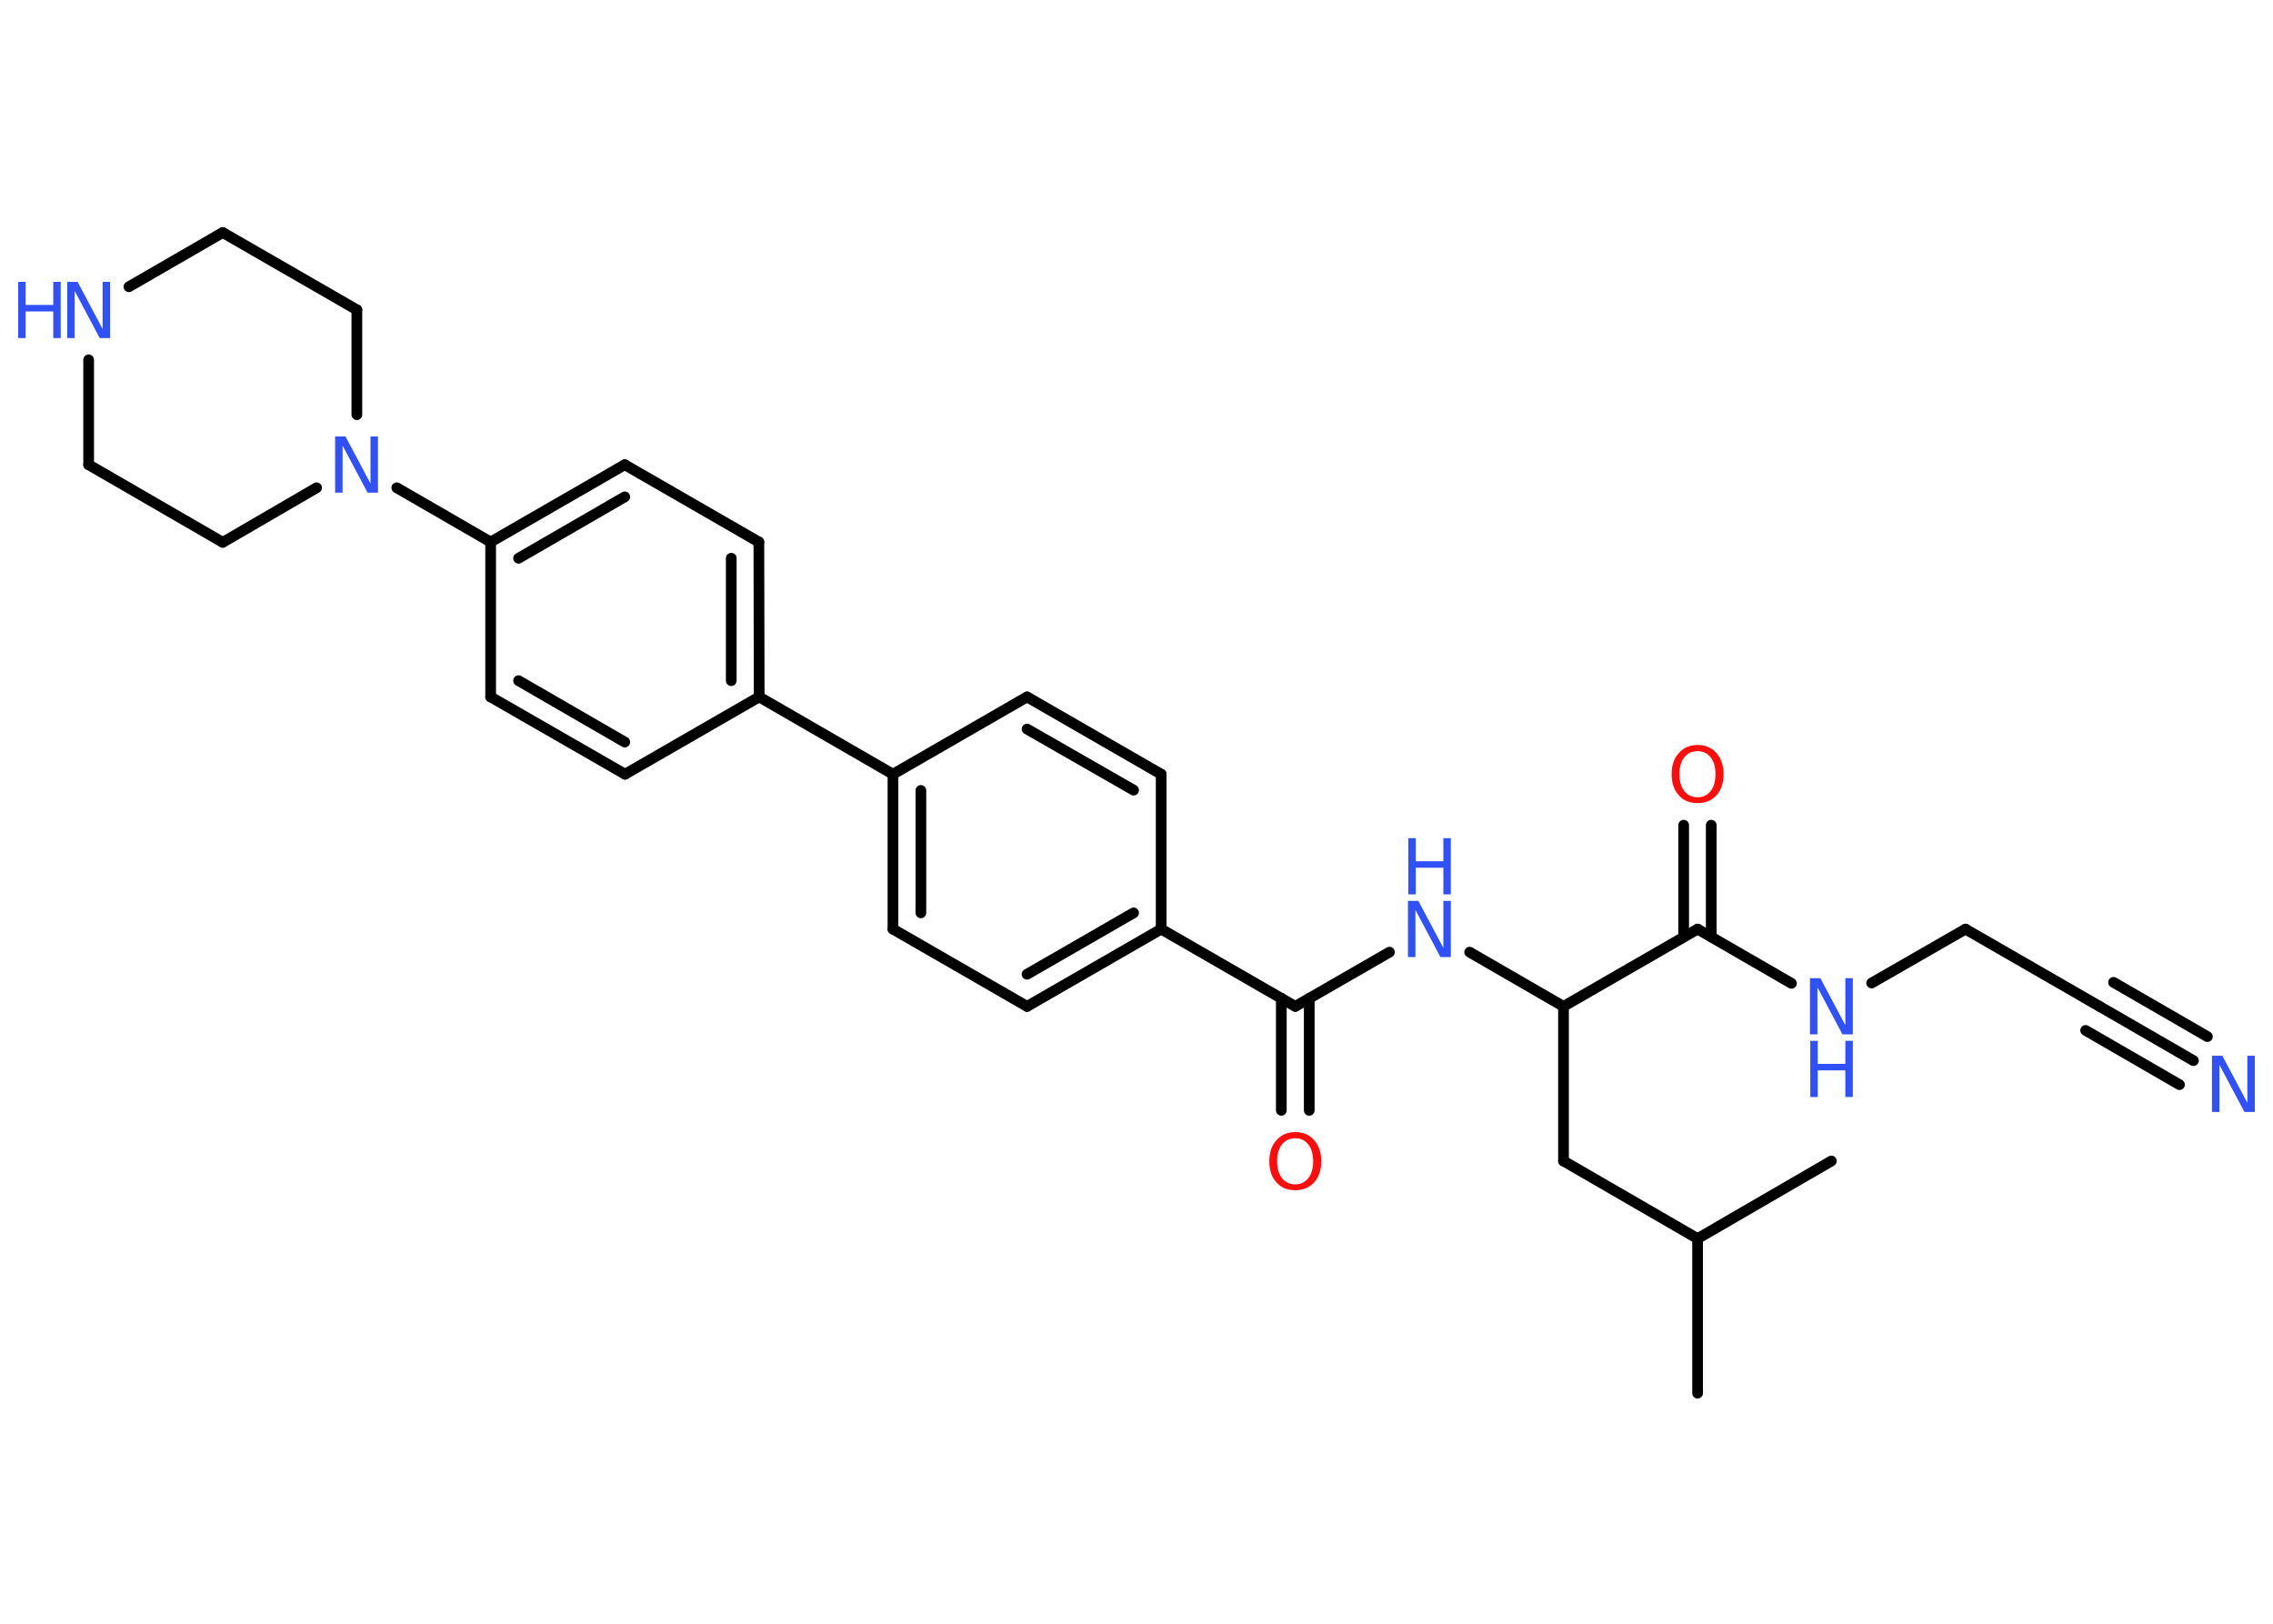 <?xml version='1.0' encoding='UTF-8'?>
<!DOCTYPE svg PUBLIC "-//W3C//DTD SVG 1.1//EN" "http://www.w3.org/Graphics/SVG/1.1/DTD/svg11.dtd">
<svg version='1.2' xmlns='http://www.w3.org/2000/svg' xmlns:xlink='http://www.w3.org/1999/xlink' width='70.0mm' height='50.0mm' viewBox='0 0 70.0 50.0'>
  <desc>Generated by the Chemistry Development Kit (http://github.com/cdk)</desc>
  <g stroke-linecap='round' stroke-linejoin='round' stroke='#000000' stroke-width='.33' fill='#3050F8'>
    <rect x='.0' y='.0' width='70.0' height='50.0' fill='#FFFFFF' stroke='none'/>
    <g id='mol1' class='mol'>
      <line id='mol1bnd1' class='bond' x1='52.28' y1='42.9' x2='52.28' y2='38.14'/>
      <line id='mol1bnd2' class='bond' x1='52.28' y1='38.14' x2='56.4' y2='35.75'/>
      <line id='mol1bnd3' class='bond' x1='52.28' y1='38.14' x2='48.15' y2='35.75'/>
      <line id='mol1bnd4' class='bond' x1='48.15' y1='35.75' x2='48.15' y2='30.99'/>
      <line id='mol1bnd5' class='bond' x1='48.15' y1='30.99' x2='45.26' y2='29.32'/>
      <line id='mol1bnd6' class='bond' x1='42.79' y1='29.32' x2='39.89' y2='30.99'/>
      <g id='mol1bnd7' class='bond'>
        <line x1='40.32' y1='30.74' x2='40.32' y2='34.19'/>
        <line x1='39.46' y1='30.74' x2='39.46' y2='34.19'/>
      </g>
      <line id='mol1bnd8' class='bond' x1='39.89' y1='30.99' x2='35.76' y2='28.61'/>
      <g id='mol1bnd9' class='bond'>
        <line x1='31.63' y1='30.99' x2='35.76' y2='28.61'/>
        <line x1='31.63' y1='30.0' x2='34.91' y2='28.11'/>
      </g>
      <line id='mol1bnd10' class='bond' x1='31.63' y1='30.99' x2='27.5' y2='28.61'/>
      <g id='mol1bnd11' class='bond'>
        <line x1='27.5' y1='23.84' x2='27.5' y2='28.61'/>
        <line x1='28.36' y1='24.34' x2='28.36' y2='28.11'/>
      </g>
      <line id='mol1bnd12' class='bond' x1='27.5' y1='23.84' x2='23.38' y2='21.46'/>
      <g id='mol1bnd13' class='bond'>
        <line x1='23.38' y1='21.46' x2='23.37' y2='16.69'/>
        <line x1='22.52' y1='20.96' x2='22.52' y2='17.19'/>
      </g>
      <line id='mol1bnd14' class='bond' x1='23.37' y1='16.69' x2='19.24' y2='14.31'/>
      <g id='mol1bnd15' class='bond'>
        <line x1='19.24' y1='14.31' x2='15.11' y2='16.69'/>
        <line x1='19.24' y1='15.3' x2='15.97' y2='17.19'/>
      </g>
      <line id='mol1bnd16' class='bond' x1='15.11' y1='16.69' x2='12.22' y2='15.02'/>
      <line id='mol1bnd17' class='bond' x1='9.75' y1='15.02' x2='6.86' y2='16.7'/>
      <line id='mol1bnd18' class='bond' x1='6.86' y1='16.7' x2='2.73' y2='14.31'/>
      <line id='mol1bnd19' class='bond' x1='2.73' y1='14.31' x2='2.73' y2='11.08'/>
      <line id='mol1bnd20' class='bond' x1='3.97' y1='8.83' x2='6.86' y2='7.16'/>
      <line id='mol1bnd21' class='bond' x1='6.86' y1='7.16' x2='10.99' y2='9.54'/>
      <line id='mol1bnd22' class='bond' x1='10.99' y1='12.77' x2='10.99' y2='9.54'/>
      <line id='mol1bnd23' class='bond' x1='15.11' y1='16.69' x2='15.11' y2='21.46'/>
      <g id='mol1bnd24' class='bond'>
        <line x1='15.11' y1='21.46' x2='19.25' y2='23.84'/>
        <line x1='15.97' y1='20.96' x2='19.24' y2='22.85'/>
      </g>
      <line id='mol1bnd25' class='bond' x1='23.38' y1='21.46' x2='19.25' y2='23.84'/>
      <line id='mol1bnd26' class='bond' x1='27.5' y1='23.84' x2='31.63' y2='21.46'/>
      <g id='mol1bnd27' class='bond'>
        <line x1='35.76' y1='23.84' x2='31.63' y2='21.46'/>
        <line x1='34.91' y1='24.33' x2='31.63' y2='22.45'/>
      </g>
      <line id='mol1bnd28' class='bond' x1='35.76' y1='28.61' x2='35.76' y2='23.84'/>
      <line id='mol1bnd29' class='bond' x1='48.15' y1='30.99' x2='52.28' y2='28.61'/>
      <g id='mol1bnd30' class='bond'>
        <line x1='51.85' y1='28.85' x2='51.85' y2='25.41'/>
        <line x1='52.7' y1='28.85' x2='52.7' y2='25.41'/>
      </g>
      <line id='mol1bnd31' class='bond' x1='52.28' y1='28.61' x2='55.17' y2='30.28'/>
      <line id='mol1bnd32' class='bond' x1='57.64' y1='30.27' x2='60.53' y2='28.61'/>
      <line id='mol1bnd33' class='bond' x1='60.53' y1='28.61' x2='64.66' y2='30.99'/>
      <g id='mol1bnd34' class='bond'>
        <line x1='64.66' y1='30.99' x2='67.55' y2='32.66'/>
        <line x1='65.09' y1='30.25' x2='67.98' y2='31.92'/>
        <line x1='64.23' y1='31.73' x2='67.12' y2='33.4'/>
      </g>
      <g id='mol1atm6' class='atom'>
        <path d='M43.37 27.74h.31l.77 1.45v-1.45h.23v1.73h-.32l-.77 -1.45v1.45h-.23v-1.73z' stroke='none'/>
        <path d='M43.37 25.81h.23v.71h.85v-.71h.23v1.73h-.23v-.82h-.85v.82h-.23v-1.73z' stroke='none'/>
      </g>
      <path id='mol1atm8' class='atom' d='M39.89 35.05q-.26 .0 -.41 .19q-.15 .19 -.15 .52q.0 .33 .15 .52q.15 .19 .41 .19q.25 .0 .4 -.19q.15 -.19 .15 -.52q.0 -.33 -.15 -.52q-.15 -.19 -.4 -.19zM39.89 34.86q.36 .0 .58 .25q.22 .25 .22 .65q.0 .41 -.22 .65q-.22 .24 -.58 .24q-.37 .0 -.58 -.24q-.22 -.24 -.22 -.65q.0 -.41 .22 -.65q.22 -.25 .58 -.25z' stroke='none' fill='#FF0D0D'/>
      <path id='mol1atm17' class='atom' d='M10.33 13.44h.31l.77 1.45v-1.45h.23v1.73h-.32l-.77 -1.45v1.45h-.23v-1.73z' stroke='none'/>
      <g id='mol1atm20' class='atom'>
        <path d='M2.08 8.68h.31l.77 1.45v-1.45h.23v1.73h-.32l-.77 -1.45v1.45h-.23v-1.73z' stroke='none'/>
        <path d='M.56 8.68h.23v.71h.85v-.71h.23v1.73h-.23v-.82h-.85v.82h-.23v-1.73z' stroke='none'/>
      </g>
      <path id='mol1atm28' class='atom' d='M52.28 23.13q-.26 .0 -.41 .19q-.15 .19 -.15 .52q.0 .33 .15 .52q.15 .19 .41 .19q.25 .0 .4 -.19q.15 -.19 .15 -.52q.0 -.33 -.15 -.52q-.15 -.19 -.4 -.19zM52.28 22.94q.36 .0 .58 .25q.22 .25 .22 .65q.0 .41 -.22 .65q-.22 .24 -.58 .24q-.37 .0 -.58 -.24q-.22 -.24 -.22 -.65q.0 -.41 .22 -.65q.22 -.25 .58 -.25z' stroke='none' fill='#FF0D0D'/>
      <g id='mol1atm29' class='atom'>
        <path d='M55.75 30.12h.31l.77 1.45v-1.45h.23v1.73h-.32l-.77 -1.45v1.45h-.23v-1.73z' stroke='none'/>
        <path d='M55.75 32.05h.23v.71h.85v-.71h.23v1.73h-.23v-.82h-.85v.82h-.23v-1.73z' stroke='none'/>
      </g>
      <path id='mol1atm32' class='atom' d='M68.13 32.51h.31l.77 1.45v-1.45h.23v1.73h-.32l-.77 -1.45v1.45h-.23v-1.73z' stroke='none'/>
    </g>
  </g>
</svg>
